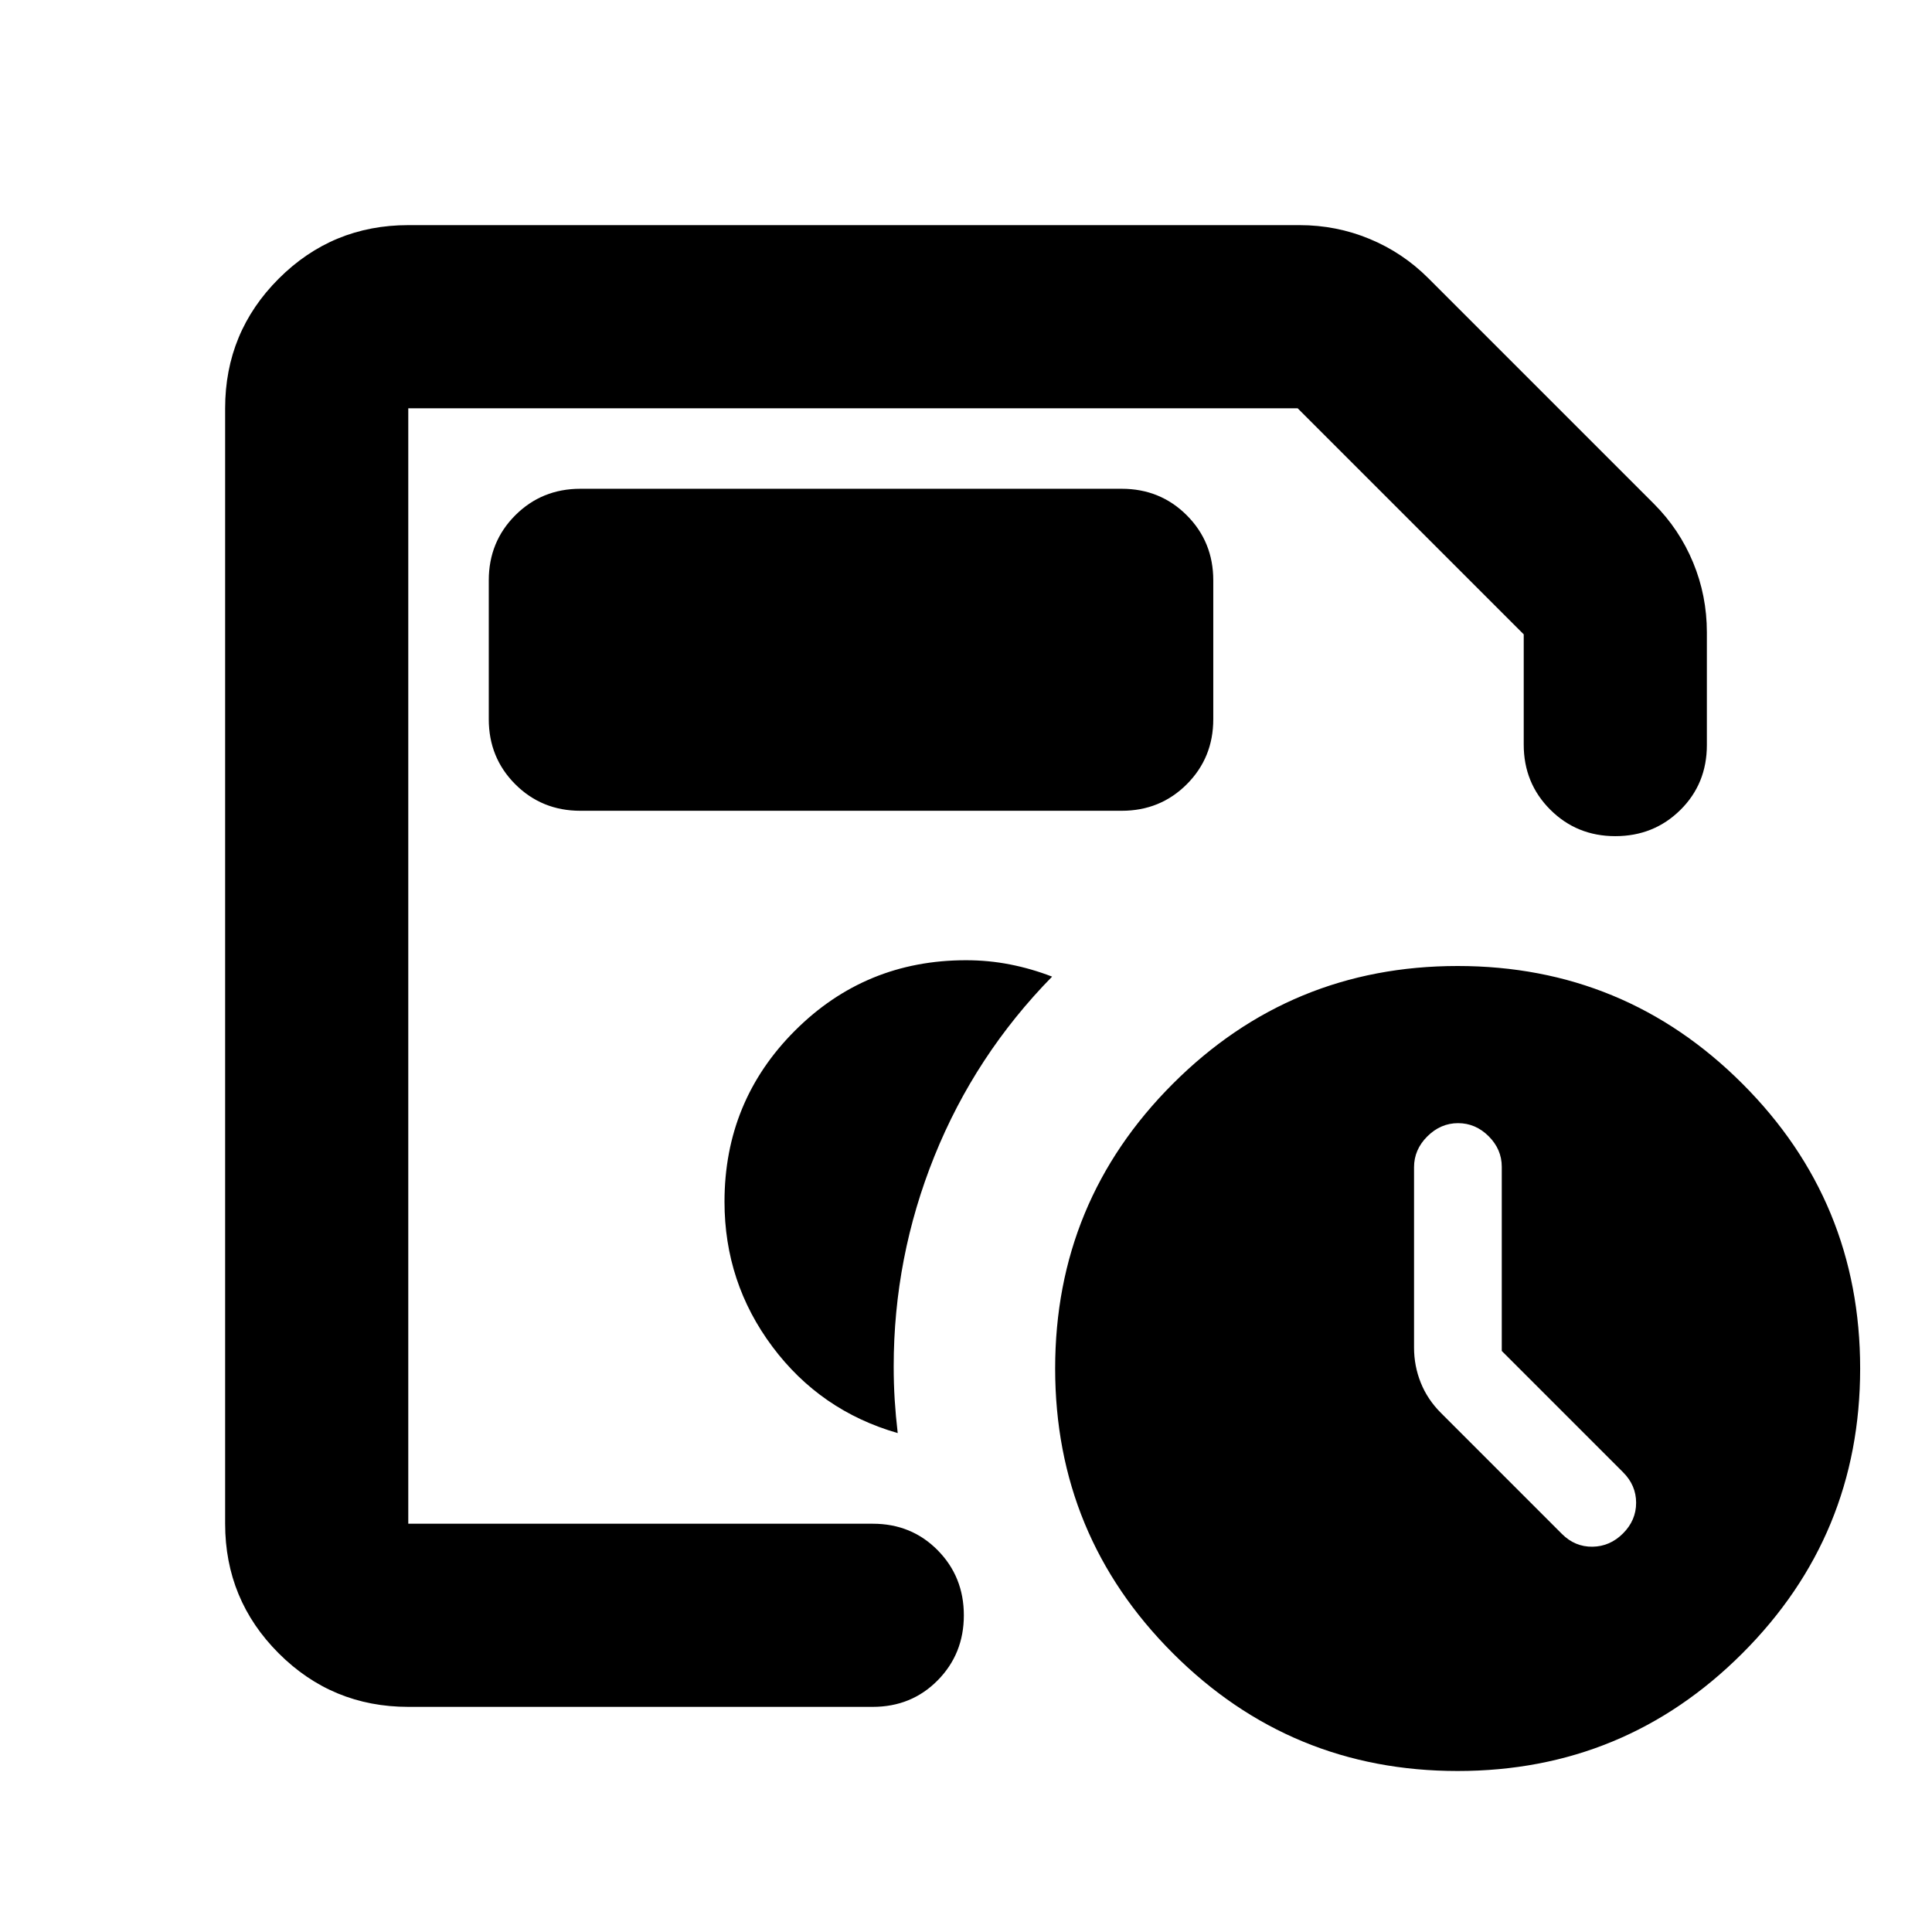 <svg xmlns="http://www.w3.org/2000/svg" height="24" viewBox="0 -960 960 960" width="24"><path d="M202.87-202.87v-554.26 199.41-2.28 357.13Zm0 91q-37.78 0-64.39-26.61t-26.61-64.39v-554.26q0-37.78 26.61-64.39t64.39-26.61H645.8q18.22 0 34.72 6.84 16.5 6.83 29.18 19.51L821.78-709.7q12.68 12.68 19.51 29.18 6.84 16.5 6.84 34.72v56.02q0 19.23-13.17 32.25-13.18 13.01-32.33 13.01T770.3-557.7q-13.17-13.17-13.17-32.32v-54.78L644.8-757.13H202.87v554.26h230.8q19.24 0 32.25 13.17 13.01 13.18 13.01 32.33t-13.01 32.33q-13.01 13.17-32.25 13.17h-230.8ZM724.3-80q-83 0-141.5-58.5T524.3-280q0-83 58.5-141.5T724.3-480q83 0 141.5 58.5T924.3-280q0 83-58.5 141.5T724.3-80Zm21.92-208.72v-91.52q0-8.67-6.51-15.17-6.52-6.5-15.2-6.5t-15.28 6.57q-6.6 6.57-6.6 15.34v89.57q0 9.19 3.36 17.54 3.36 8.36 10.08 15.04l60.04 60.05q6.48 6.47 15.19 6.35 8.72-.12 15.2-6.63 6.48-6.51 6.48-15.19 0-8.69-6.48-15.16l-60.28-60.29ZM288.37-557.13h269q19.15 0 32.33-13.17 13.17-13.18 13.17-32.33v-69q0-19.15-13.17-32.33-13.18-13.17-32.33-13.17h-269q-19.15 0-32.33 13.17-13.17 13.18-13.17 32.33v69q0 19.15 13.17 32.33 13.18 13.17 32.33 13.17Zm157.7 309.22q-1-8.51-1.5-16.55-.5-8.03-.5-16.54 0-54.25 20.23-104.48 20.24-50.24 58.48-89.24-10.19-3.95-20.87-6.05-10.67-2.1-21.91-2.1-50 0-85 35t-35 85q0 40.2 23.82 72.05 23.81 31.86 62.25 42.91Z"/></svg>